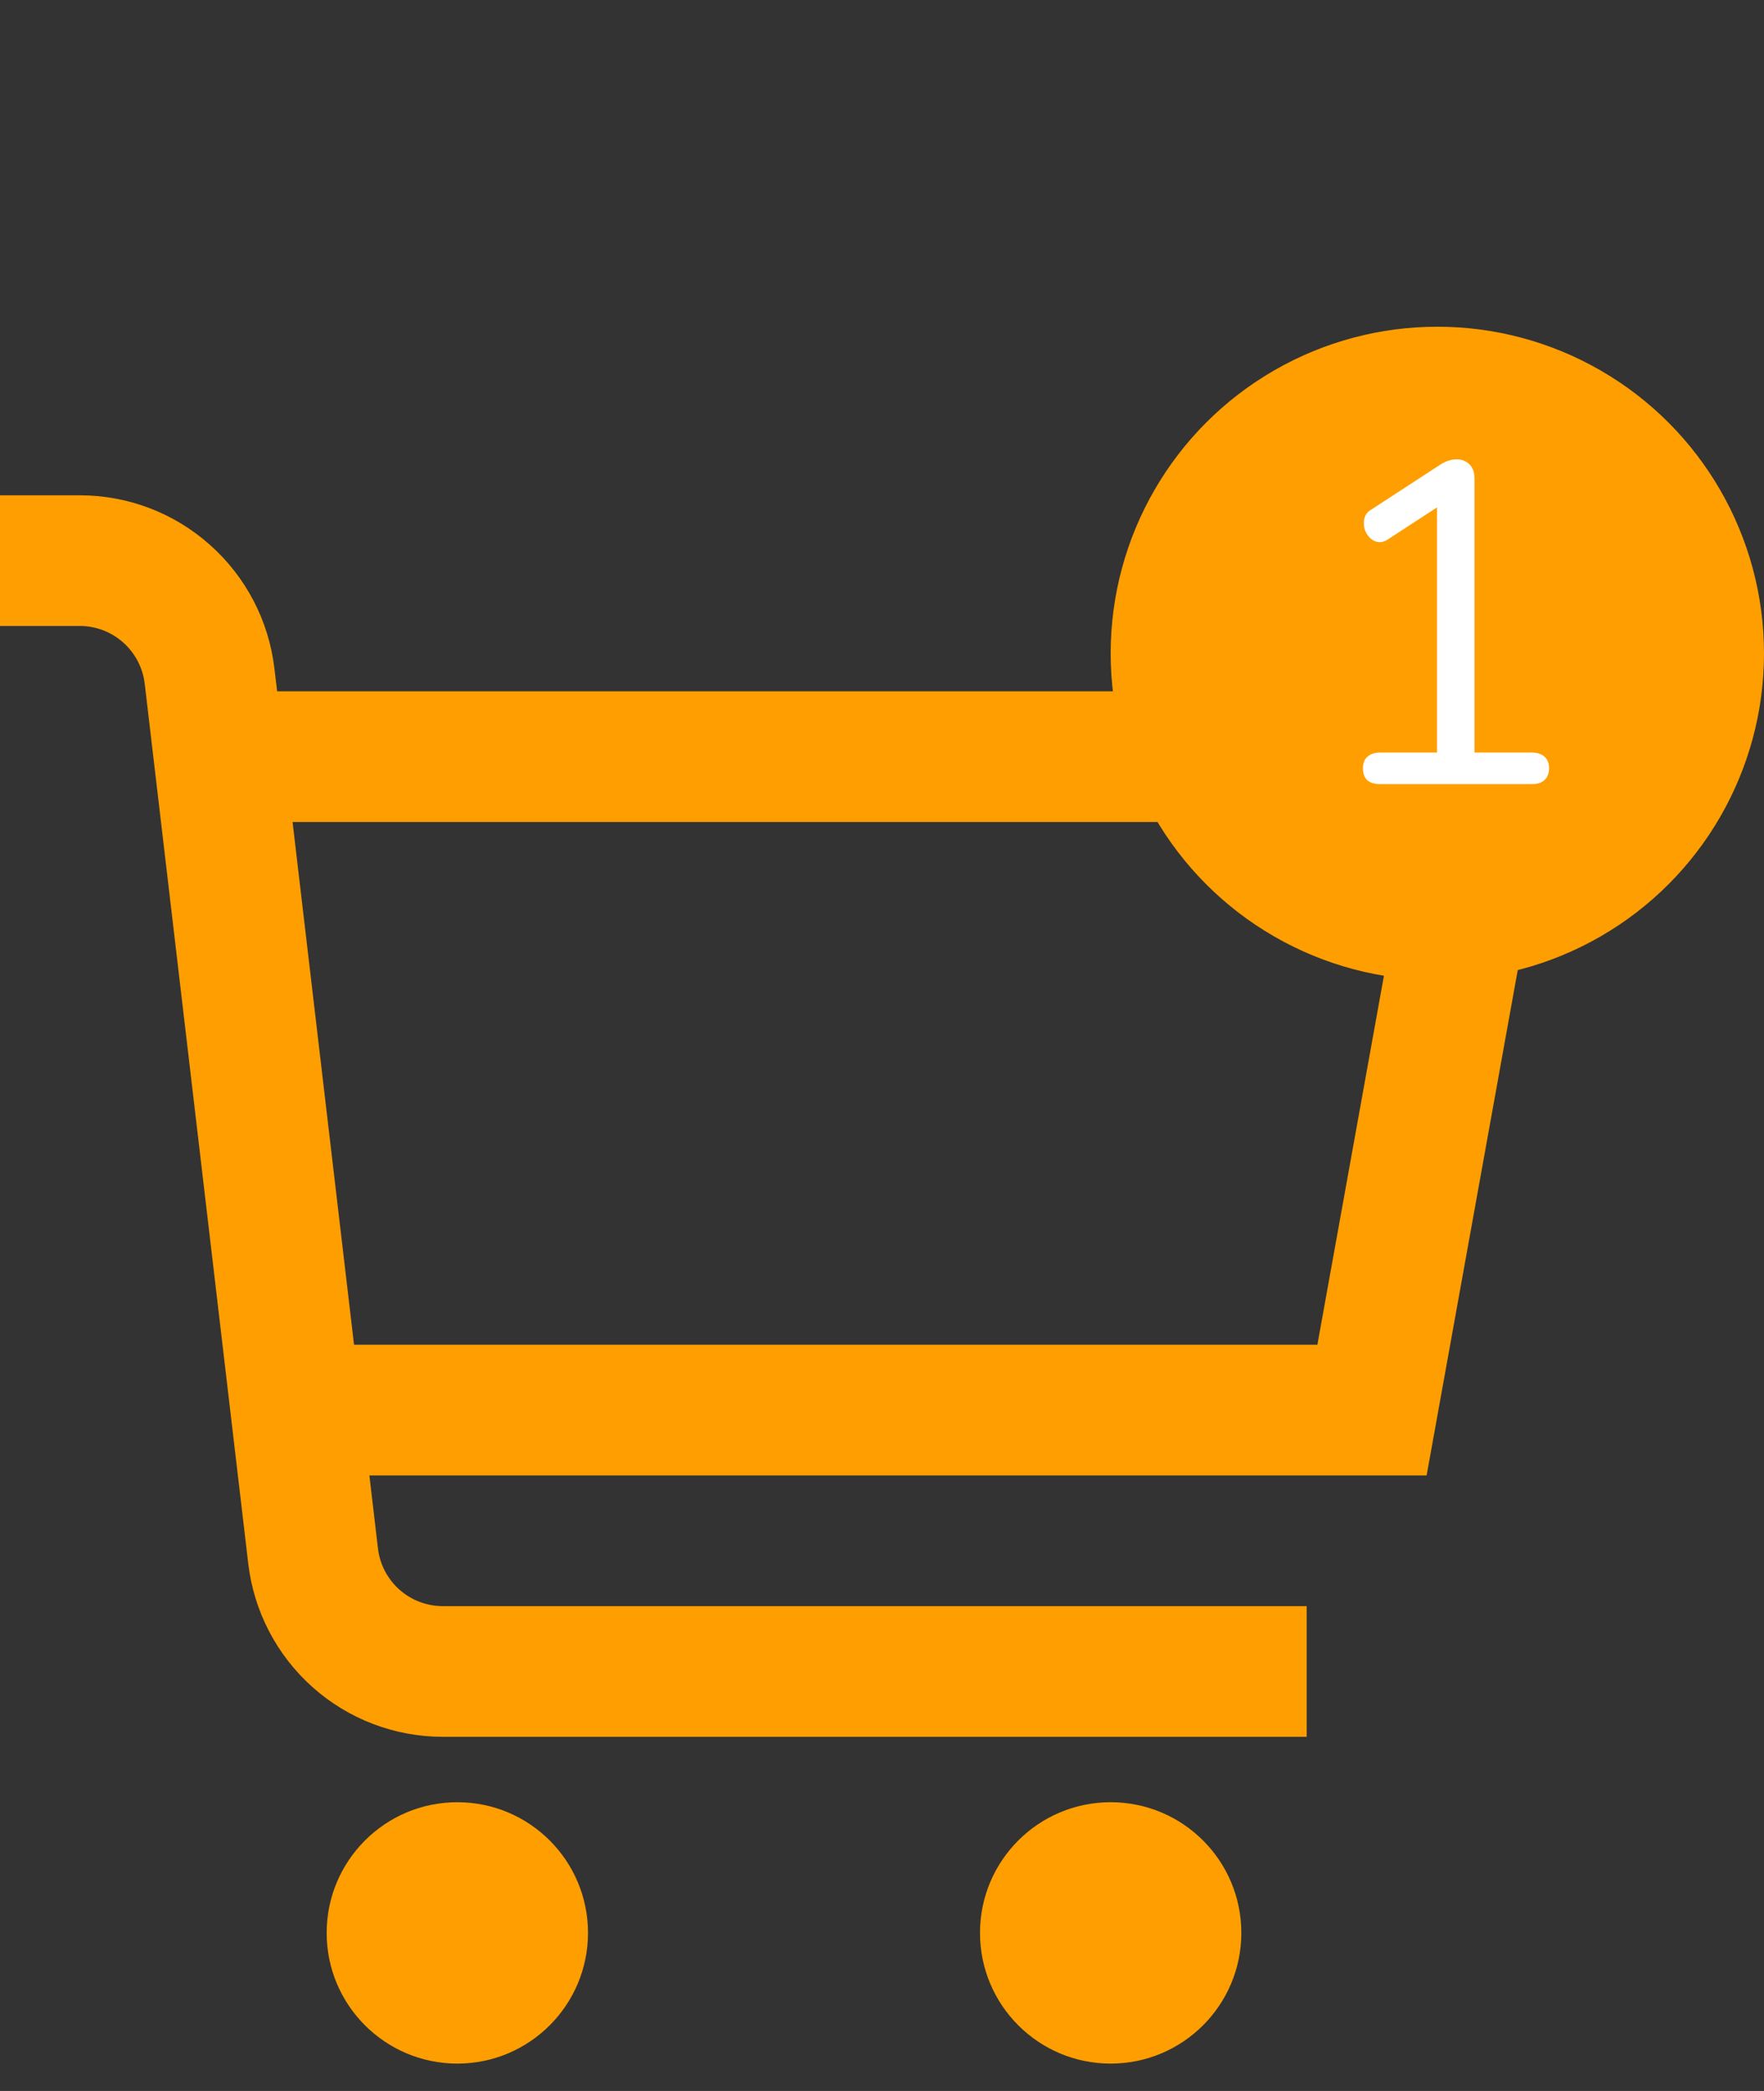 <svg width="27" height="32" viewBox="0 0 27 32" fill="none" xmlns="http://www.w3.org/2000/svg">
<rect x="0" y="0" width="27" height="32" fill="#333333" stroke="none"/>
<g clip-path="url(#clip0_115_2106)">
<path d="M24 10.58H4.242L4.2 10.229C4.114 9.499 3.763 8.827 3.214 8.339C2.666 7.85 1.957 7.58 1.222 7.58H0V9.58H1.222C1.467 9.58 1.703 9.67 1.886 9.833C2.069 9.996 2.186 10.22 2.215 10.463L3.8 23.931C3.886 24.661 4.237 25.333 4.786 25.822C5.334 26.31 6.043 26.58 6.778 26.58H20V24.58H6.778C6.533 24.58 6.296 24.49 6.113 24.327C5.93 24.164 5.813 23.939 5.785 23.696L5.654 22.58H21.836L24 10.58ZM20.164 20.58H5.419L4.478 12.58H21.607L20.164 20.58Z" fill="#FF9E00"/>
<path d="M7 31.581C8.105 31.581 9 30.685 9 29.581C9 28.476 8.105 27.581 7 27.581C5.896 27.581 5 28.476 5 29.581C5 30.685 5.896 31.581 7 31.581Z" fill="#FF9E00"/>
<path d="M17 31.581C18.105 31.581 19 30.685 19 29.581C19 28.476 18.105 27.581 17 27.581C15.895 27.581 15 28.476 15 29.581C15 30.685 15.895 31.581 17 31.581Z" fill="#FF9E00"/>
</g>
<circle cx="22" cy="10" r="5" fill="#FF9E00"/>
<path d="M23.444 11.517C23.528 11.517 23.593 11.538 23.64 11.58C23.687 11.622 23.71 11.68 23.71 11.755C23.71 11.834 23.687 11.895 23.64 11.937C23.598 11.979 23.533 12 23.444 12H21.127C21.038 12 20.971 11.979 20.924 11.937C20.882 11.895 20.861 11.834 20.861 11.755C20.861 11.68 20.884 11.622 20.931 11.58C20.978 11.538 21.043 11.517 21.127 11.517H21.995V7.765L21.232 8.262C21.195 8.285 21.157 8.297 21.12 8.297C21.055 8.297 20.996 8.267 20.945 8.206C20.898 8.145 20.875 8.08 20.875 8.01C20.875 7.912 20.912 7.842 20.987 7.8L22.051 7.107C22.13 7.056 22.212 7.03 22.296 7.03C22.375 7.03 22.441 7.056 22.492 7.107C22.543 7.158 22.569 7.231 22.569 7.324V11.517H23.444Z" fill="white"/>
<defs>
<clipPath id="clip0_115_2106">
<rect width="24" height="24" fill="white" transform="translate(0 7.58)"/>
</clipPath>
</defs>
</svg>
